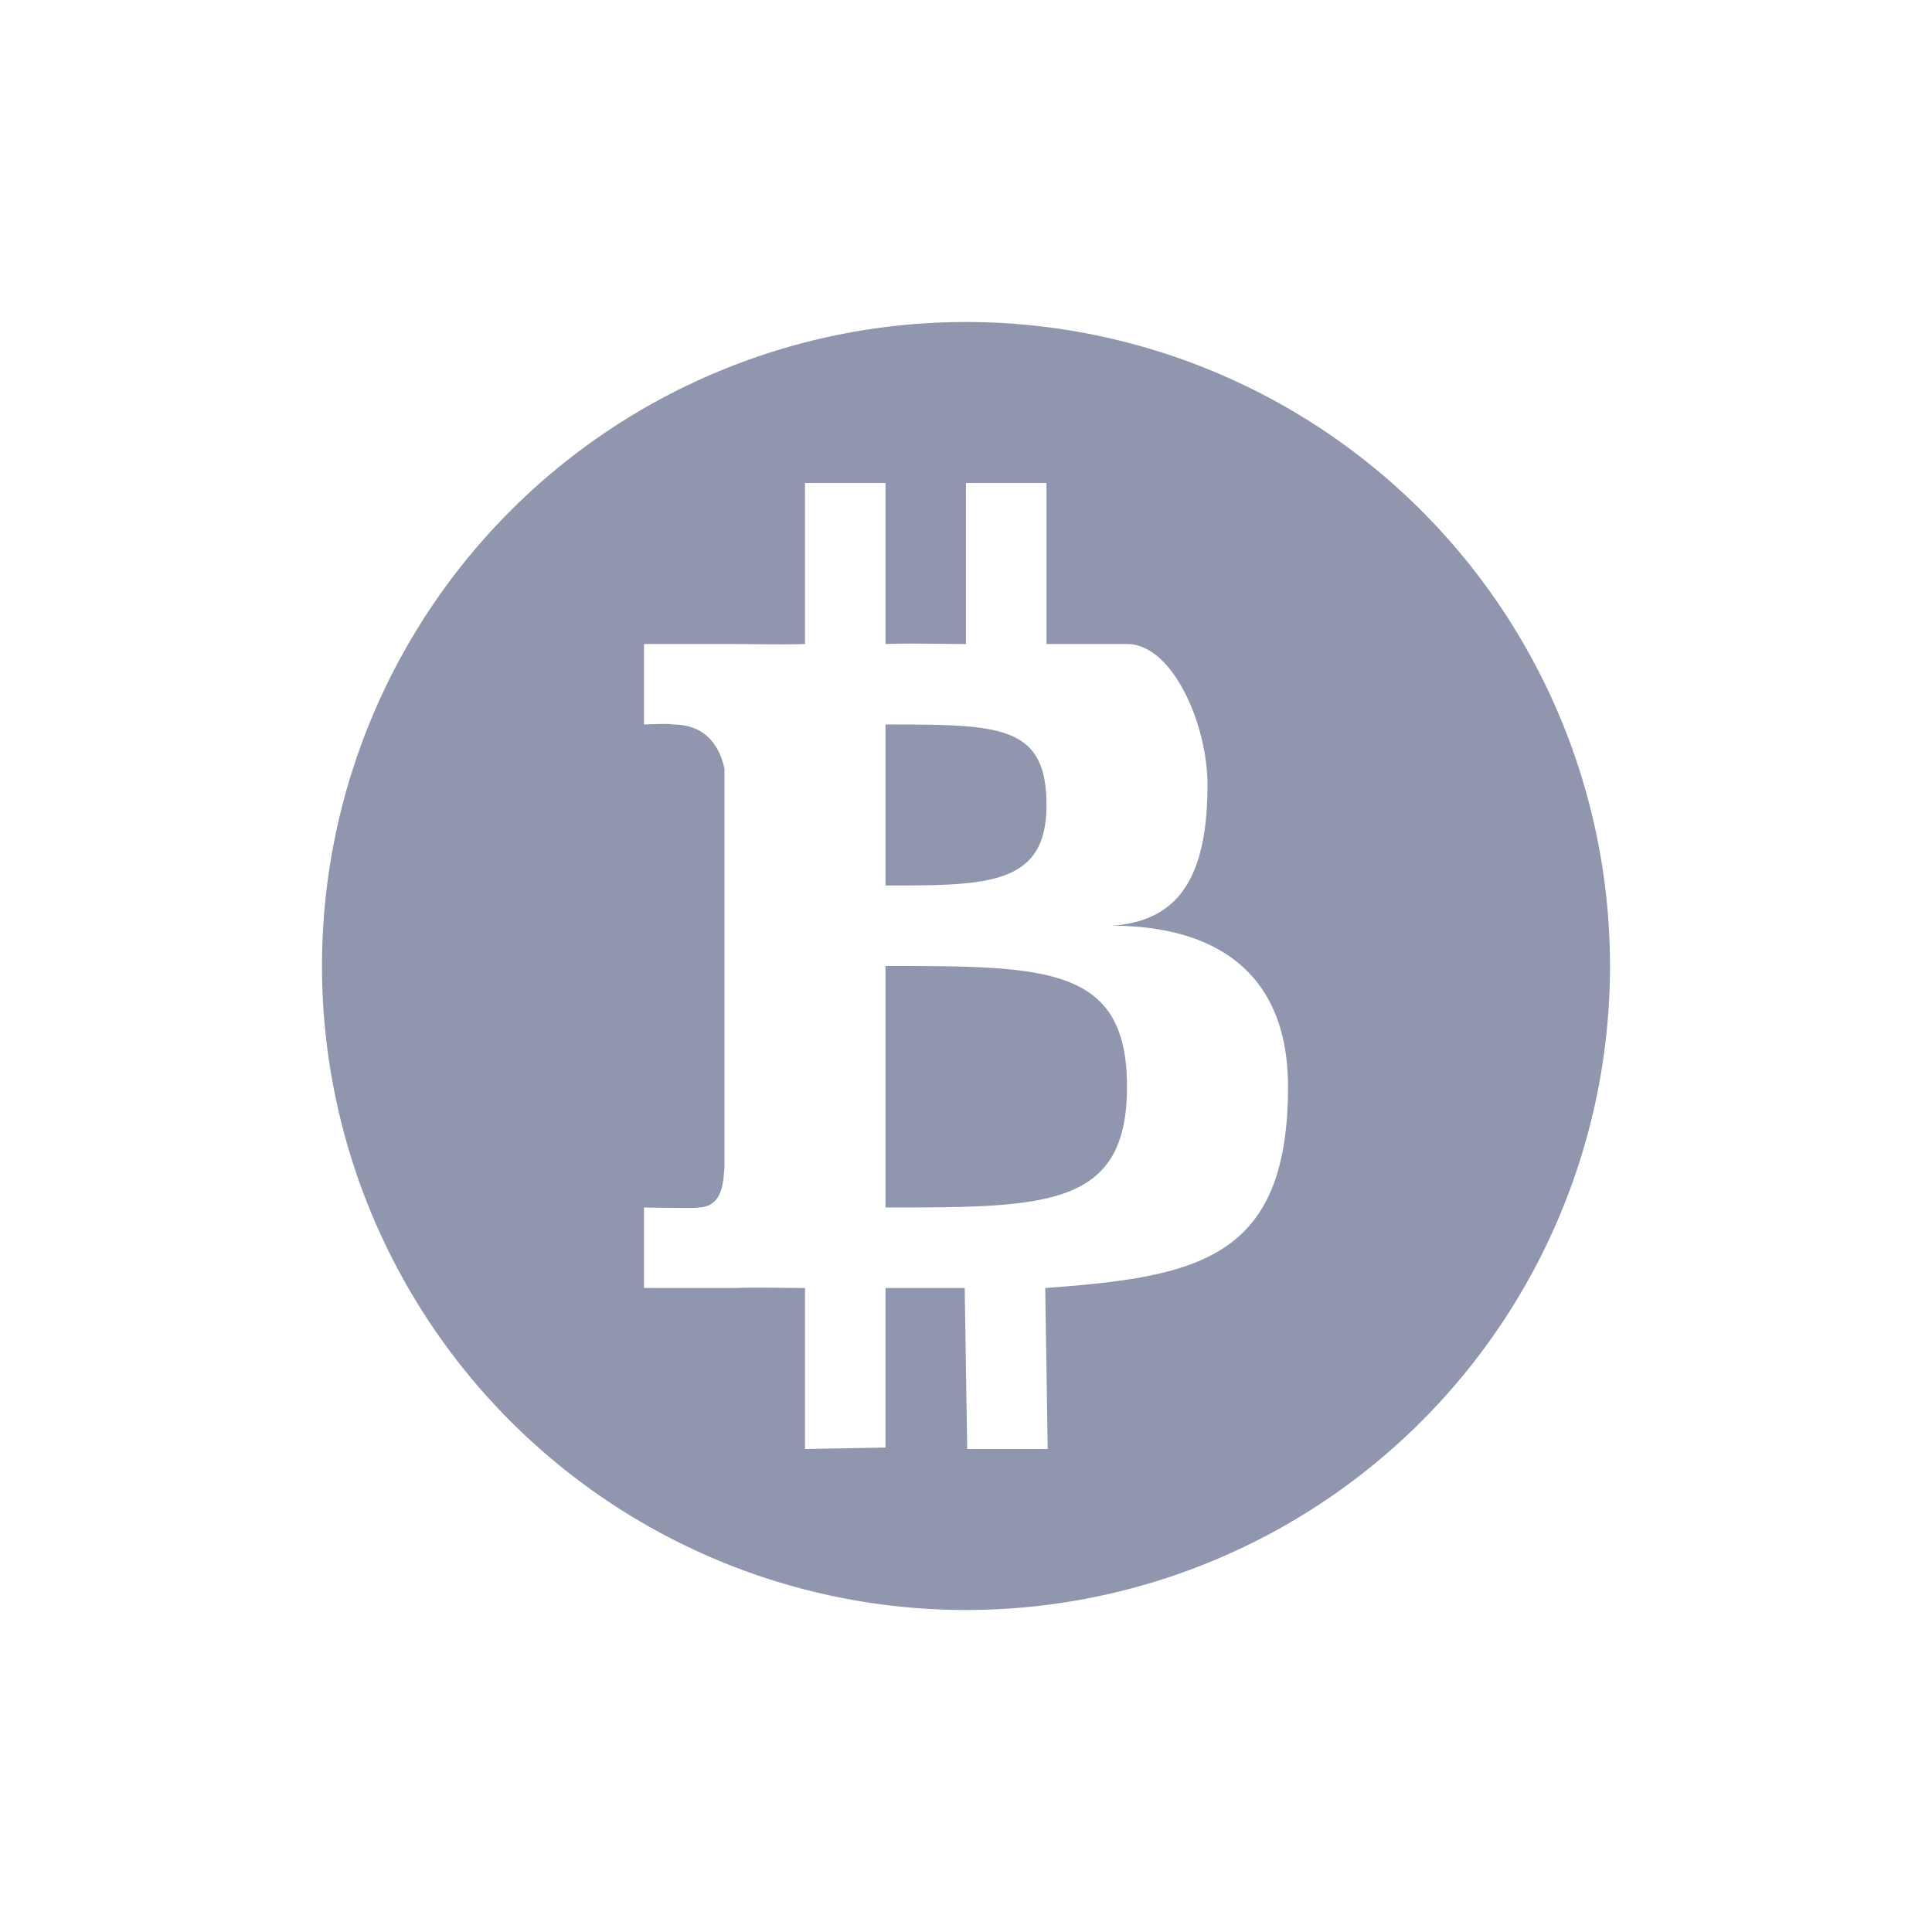 <svg xmlns="http://www.w3.org/2000/svg" width="24" height="24" version="1.1">
 <defs>
  <style id="current-color-scheme" type="text/css">
   .ColorScheme-Text { color:#9096ae; } .ColorScheme-Highlight { color:#4285f4; } .ColorScheme-NeutralText { color:#ff9800; } .ColorScheme-PositiveText { color:#4caf50; } .ColorScheme-NegativeText { color:#f44336; }
  </style>
 </defs>
 <path style="fill:currentColor" class="ColorScheme-Text" d="m 12,4 a 8,8 0 0 0 -8,8 8,8 0 0 0 8,8 8,8 0 0 0 8,-8 8,8 0 0 0 -8,-8 z m -2,2 1,0 0,2 c 0.303,-0.011 0.701,-5e-6 1,0 l 0,-2 1,0 0,2 1,0 C 14.567,8 15,9 15,9.75 15,11 14.567,11.443 13.816,11.5 14.999,11.501 16,12 16,13.5 c 0,2.134 -1.108,2.362 -3.016,2.5 l 0.031,2 -1,0 -0.031,-2 L 11,16 l 0,1.982 -1,0.018 0,-2 c -0.266,0 -0.598,-0.01 -0.873,0 l -1.127,0 0,-1 c 0,0 0.691,0.013 0.676,0 0.322,-0.01 0.307,-0.359 0.324,-0.5 L 9,9.549 C 8.952,9.326 8.806,8.993 8.346,9 8.359,8.985 8,9 8,9 l 0,-1 1.066,0 c 0.236,0 0.688,0.01 0.934,0 l 0,-2 z m 1,3 0,2 c 1.269,0 2,6.6e-5 2,-1 1.38e-4,-1 -0.59,-1 -2,-1 z m 0,3 0,3 c 2,0 3,9.9e-5 3,-1.5 2.08e-4,-1.5 -1,-1.5 -3,-1.5 z"/>
</svg>
